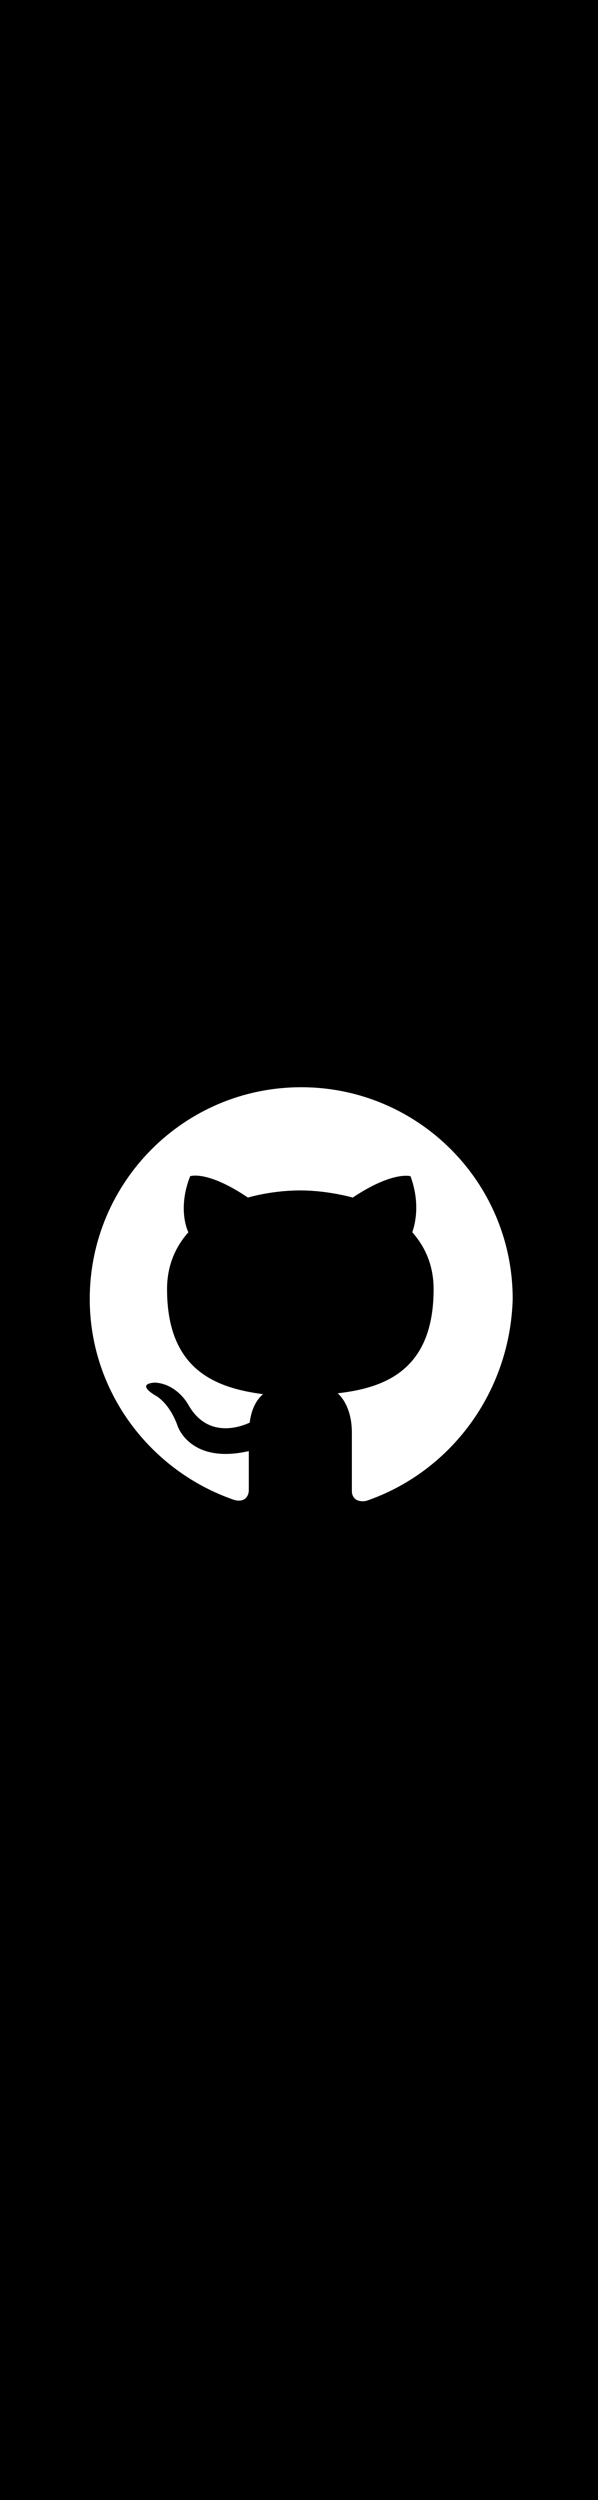 <?xml version="1.0" encoding="utf-8"?>
<!-- Generator: Adobe Illustrator 23.0.2, SVG Export Plug-In . SVG Version: 6.00 Build 0)  -->
<svg version="1.1" id="Layer_1" xmlns="http://www.w3.org/2000/svg" xmlns:xlink="http://www.w3.org/1999/xlink" x="0px" y="0px"
	 viewBox="0 0 67.3 281" style="enable-background:new 0 0 67.3 281;" xml:space="preserve">
<g>
	<g>
		<path d="M0,0v281h67.3V0H0z M41.2,168.7c-1.2,0.2-1.6-0.5-1.6-1.1V161c0-2.2-0.8-3.7-1.6-4.4c5.3-0.6,10.8-2.6,10.8-11.7
			c0-2.6-0.9-4.7-2.4-6.4c0.2-0.6,1-3-0.2-6.3c0,0-2-0.6-6.5,2.4c-1.9-0.5-4-0.8-5.9-0.8c-2,0-4.1,0.3-5.9,0.8
			c-4.6-3.1-6.5-2.4-6.5-2.4c-1.3,3.3-0.5,5.7-0.2,6.3c-1.5,1.7-2.4,3.8-2.4,6.4c0,9.1,5.5,11.1,10.8,11.8c-0.7,0.6-1.3,1.6-1.5,3.2
			c-1.3,0.6-4.8,1.7-6.9-2c0,0-1.2-2.3-3.7-2.5c0,0-2.3,0-0.1,1.4c0,0,1.6,0.7,2.6,3.5c0,0,1.4,4.3,8,2.8v4.4c0,0.6-0.4,1.4-1.6,1.1
			c-9.4-3.2-16.3-12.1-16.3-22.6c0-13.1,10.6-23.8,23.8-23.8c13.1,0,23.8,10.6,23.8,23.8C57.4,156.6,50.6,165.5,41.2,168.7z"/>
	</g>
</g>
</svg>
